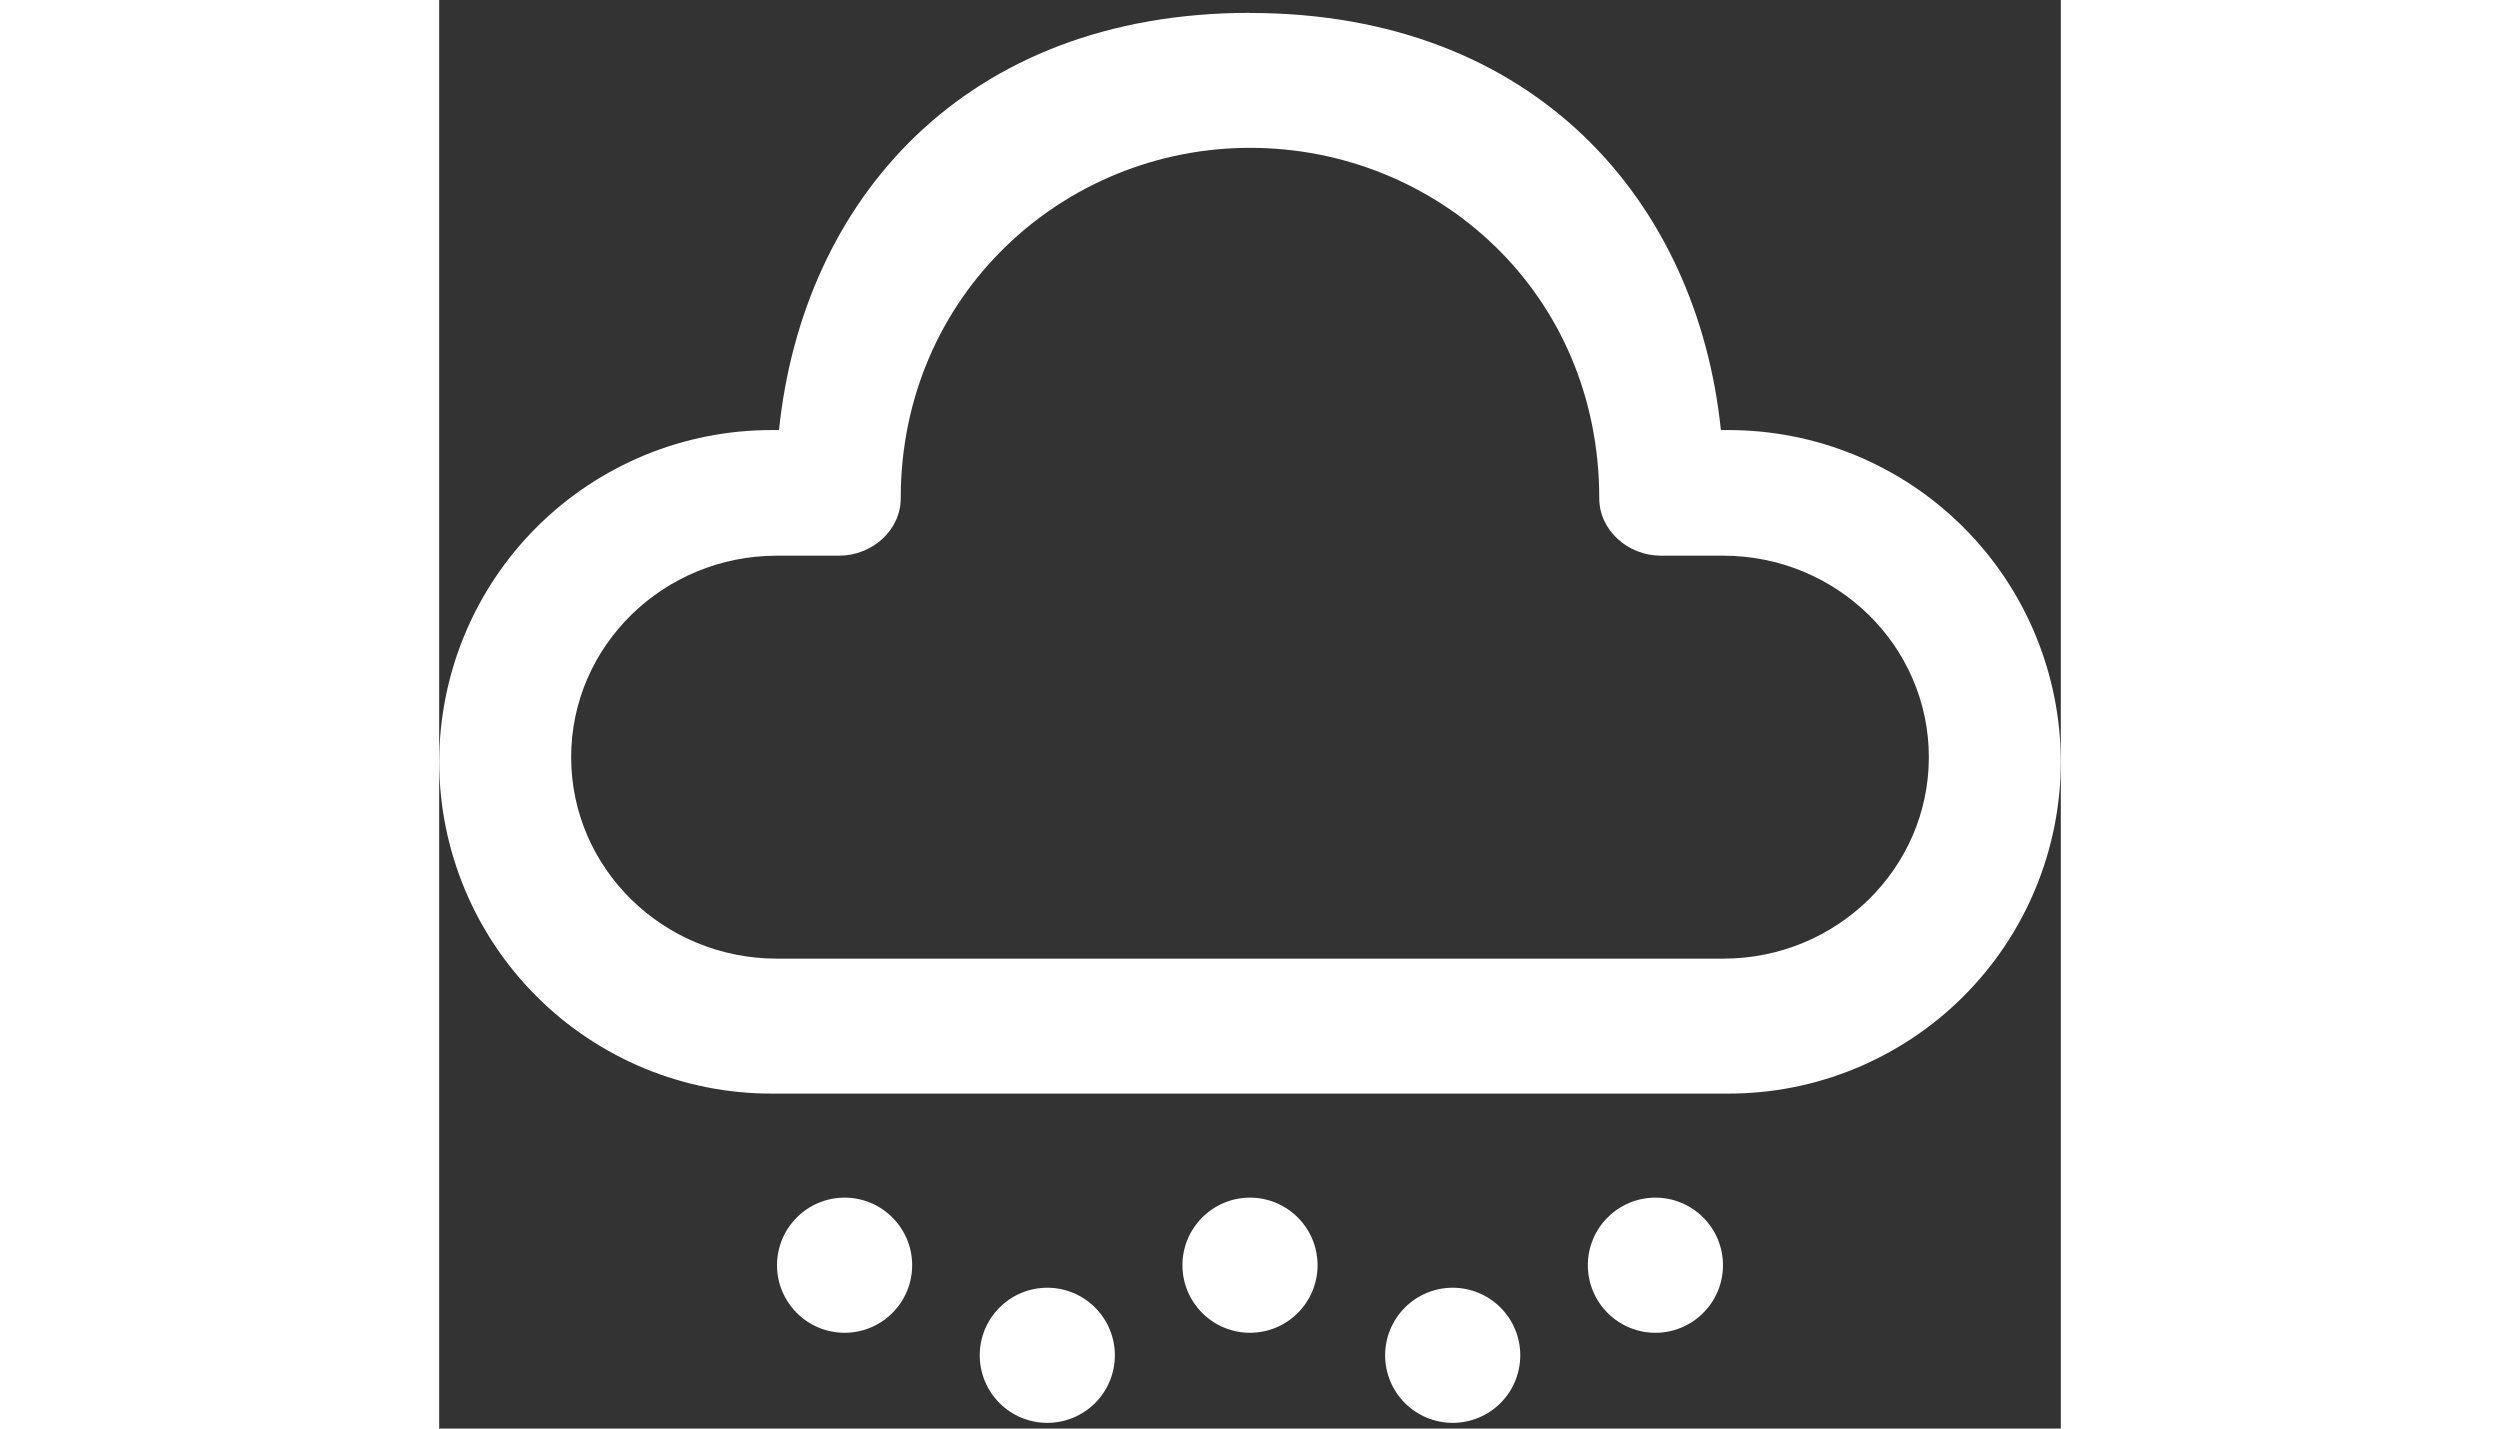 <svg height="24" viewBox="0 0 42 37" fill="none" xmlns="http://www.w3.org/2000/svg">
<rect x="0" y="0" width="42" height="37" fill="#333333" stroke="none"/>
<path d="M15.75 33.352C16.214 33.352 16.659 33.537 16.987 33.865C17.316 34.193 17.5 34.638 17.5 35.102C17.5 35.566 17.316 36.012 16.987 36.34C16.659 36.668 16.214 36.852 15.75 36.852C15.286 36.852 14.841 36.668 14.513 36.34C14.184 36.012 14 35.566 14 35.102C14 34.638 14.184 34.193 14.513 33.865C14.841 33.537 15.286 33.352 15.75 33.352V33.352ZM26.25 33.352C26.714 33.352 27.159 33.537 27.487 33.865C27.816 34.193 28 34.638 28 35.102C28 35.566 27.816 36.012 27.487 36.34C27.159 36.668 26.714 36.852 26.25 36.852C25.786 36.852 25.341 36.668 25.013 36.34C24.684 36.012 24.5 35.566 24.5 35.102C24.5 34.638 24.684 34.193 25.013 33.865C25.341 33.537 25.786 33.352 26.25 33.352V33.352ZM10.5 31.019C10.964 31.019 11.409 31.203 11.737 31.532C12.066 31.86 12.25 32.305 12.25 32.769C12.25 33.233 12.066 33.678 11.737 34.006C11.409 34.335 10.964 34.519 10.5 34.519C10.036 34.519 9.591 34.335 9.263 34.006C8.934 33.678 8.75 33.233 8.75 32.769C8.75 32.305 8.934 31.86 9.263 31.532C9.591 31.203 10.036 31.019 10.5 31.019ZM21 31.019C21.464 31.019 21.909 31.203 22.237 31.532C22.566 31.86 22.75 32.305 22.75 32.769C22.75 33.233 22.566 33.678 22.237 34.006C21.909 34.335 21.464 34.519 21 34.519C20.536 34.519 20.091 34.335 19.763 34.006C19.434 33.678 19.25 33.233 19.25 32.769C19.25 32.305 19.434 31.86 19.763 31.532C20.091 31.203 20.536 31.019 21 31.019ZM31.5 31.019C31.964 31.019 32.409 31.203 32.737 31.532C33.066 31.86 33.25 32.305 33.25 32.769C33.25 33.233 33.066 33.678 32.737 34.006C32.409 34.335 31.964 34.519 31.5 34.519C31.036 34.519 30.591 34.335 30.263 34.006C29.934 33.678 29.75 33.233 29.75 32.769C29.75 32.305 29.934 31.86 30.263 31.532C30.591 31.203 31.036 31.019 31.5 31.019V31.019ZM21 0.336C28.394 0.336 32.587 5.229 33.196 11.139H33.383C34.513 11.137 35.632 11.358 36.677 11.789C37.721 12.22 38.671 12.852 39.471 13.65C40.271 14.447 40.907 15.395 41.34 16.439C41.774 17.482 41.998 18.6 42 19.73C41.999 20.86 41.775 21.979 41.341 23.023C40.907 24.067 40.272 25.014 39.472 25.812C38.672 26.61 37.722 27.243 36.677 27.674C35.633 28.105 34.513 28.326 33.383 28.324H8.617C7.487 28.326 6.367 28.105 5.323 27.674C4.278 27.243 3.328 26.61 2.528 25.812C1.728 25.014 1.093 24.067 0.659 23.023C0.225 21.979 0.001 20.86 0 19.73C0.002 18.601 0.226 17.482 0.659 16.439C1.093 15.396 1.728 14.448 2.528 13.65C3.328 12.853 4.277 12.22 5.322 11.789C6.366 11.358 7.485 11.137 8.615 11.139H8.801C9.417 5.187 13.608 0.333 21 0.333V0.336ZM21 3.829C16.168 3.829 11.954 7.641 11.954 12.905C11.954 13.738 11.209 14.392 10.358 14.392H8.748C5.805 14.392 3.418 16.73 3.418 19.611C3.418 22.493 5.805 24.829 8.748 24.829H33.255C36.195 24.829 38.582 22.493 38.582 19.611C38.582 16.73 36.195 14.392 33.252 14.392H31.642C30.791 14.392 30.046 13.738 30.046 12.905C30.046 7.574 25.832 3.829 21 3.829V3.829Z" fill="white"/>
</svg>
